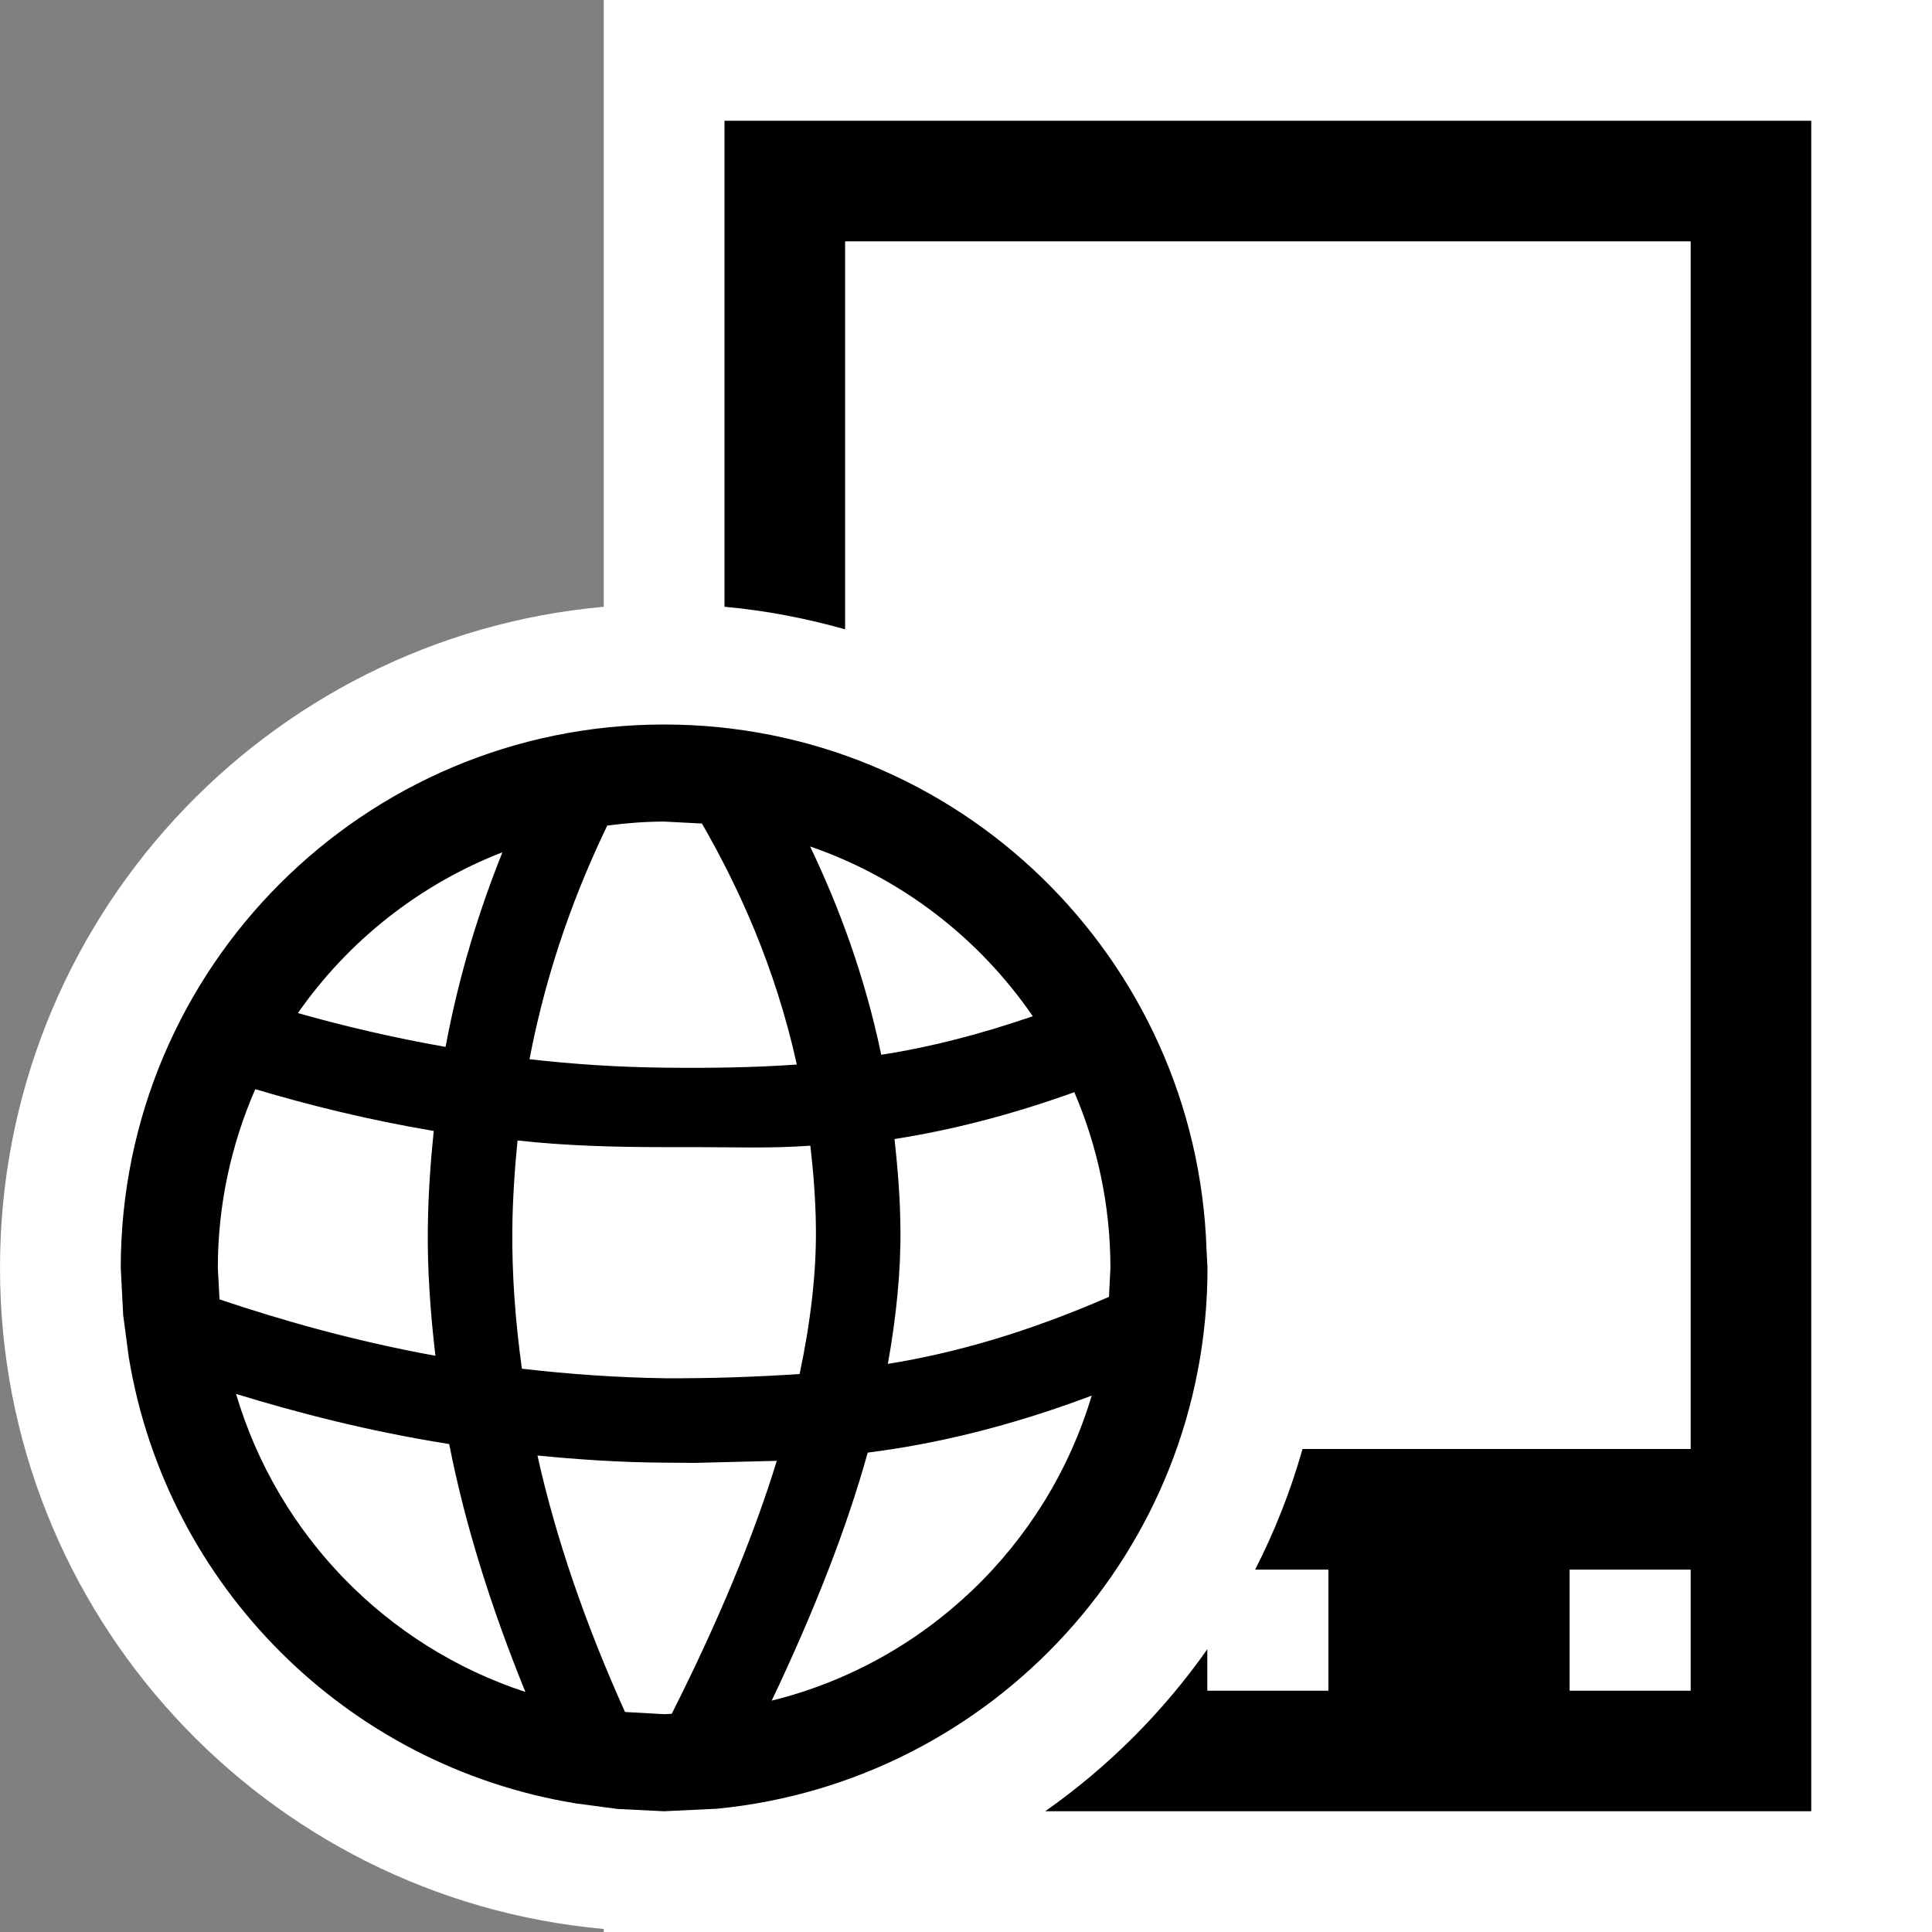 <svg xmlns="http://www.w3.org/2000/svg" width="16" height="16"><rect width="100%" height="100%" fill="#808080" stroke="none"/><style type="text/css">.icon-canvas-transparent{opacity:0;fill:white;} .icon-vs-out{fill:white;} .icon-vs-bg{fill:black;} .icon-vs-fg{fill:white;} .icon-vs-action-blue{fill:black;}</style><path class="icon-canvas-transparent" d="M16 16h-16v-16h16v16z" id="canvas"/><path class="icon-vs-out" d="M16 0v16h-11v-.025c-2.803-.253-5-2.606-5-5.475 0-2.869 2.197-5.222 5-5.475v-5.025h11z" id="outline"/><path class="icon-vs-bg" d="M6 1v4.025c.344.031.677.096 1 .187v-3.212h7v10h-3.213c-.099.349-.231.683-.393 1h.606v1h-1v-.344c-.367.522-.822.977-1.344 1.344h6.344v-14h-9zm8 13h-1v-1h1v1z" id="iconBg"/><path class="icon-vs-fg" d="M14 2v10h-3.213c.136-.477.213-.979.213-1.5 0-2.517-1.692-4.634-4-5.288v-3.212h7zm-4 11.656v.344h1v-1h-.606c-.117.229-.248.447-.394.656zm3 .344h1v-1h-1v1zm-5.532-3.779c.004.35-.033.721-.104 1.111.559-.09 1.154-.263 1.817-.551l.012-.238c0-.514-.107-1.001-.297-1.443-.523.187-1.014.311-1.477.384.026.239.046.481.049.737zm-1.879 3.984c.379-.754.668-1.445.862-2.078-.226.012-.45.017-.672.017l-.257-.002c-.356-.002-.703-.024-1.036-.058.152.688.398 1.396.719 2.106l.321.018.063-.003zm1.051-2.792c.09-.426.137-.83.133-1.198-.002-.23-.02-.235-.045-.451-.321.023-.637.236-.948.236h-.257c-.416 0-.815-.236-1.199-.279-.024.228-.041.376-.043.621-.004.372.024.698.078 1.086.376.043.766.045 1.172.05.371.002.736-.039 1.109-.065zm-4.765-.612c.496.167 1.088.338 1.773.463-.041-.353-.066-.703-.063-1.043.003-.279.022-.543.049-.803-.542-.092-1.029-.214-1.466-.343-.196.45-.308.946-.308 1.468l.015.258zm2.512 3.224c-.28-.688-.495-1.368-.626-2.035-.658-.105-1.241-.256-1.75-.412.342 1.157 1.235 2.074 2.376 2.447zm4.652-2.432c-.665.25-1.271.396-1.84.468-.174.625-.441 1.306-.789 2.037 1.257-.312 2.259-1.271 2.629-2.505zm-2.303-4.54c.235.492.451 1.064.589 1.726.398-.062.813-.168 1.255-.32-.444-.647-1.087-1.145-1.844-1.406zm-1.707-.216c-.246.511-.494 1.152-.644 1.934.359.041.733.066 1.119.07.366.004.728 0 1.095-.025-.179-.81-.485-1.474-.786-1.997l-.313-.015c-.16 0-.317.013-.471.033zm-2.535 1.596c.372.105.779.202 1.223.28.114-.613.284-1.148.471-1.612-.688.267-1.277.734-1.694 1.332z" id="iconFg"/><path class="icon-vs-action-blue" d="M10 10.5l-.008-.152c-.081-2.414-2.057-4.348-4.492-4.348-2.485 0-4.5 2.015-4.5 4.5l.02.389.045.341.002.013c.313 1.891 1.803 3.38 3.696 3.691l.013.002.338.045.386.019.439-.021c2.279-.223 4.061-2.142 4.061-4.479zm-2.592-1.067c.467-.073.961-.198 1.489-.388.191.445.299.937.299 1.455l-.012.24c-.668.291-1.269.465-1.831.555.07-.393.108-.768.104-1.119-.002-.259-.023-.503-.049-.743zm1.145-1.017c-.442.152-.857.258-1.255.319-.138-.661-.354-1.233-.589-1.725.757.261 1.4.759 1.844 1.406zm-3.053 5.78l-.324-.018c-.323-.717-.571-1.43-.725-2.124.336.033.686.057 1.045.059l.259.002.678-.017c-.196.638-.487 1.335-.87 2.095l-.063.003zm.004-2.782c-.41-.006-.802-.035-1.182-.079-.054-.392-.083-.778-.079-1.153.002-.247.02-.507.043-.737.388.043.791.055 1.21.055h.259c.314 0 .632.012.956-.012.025.219.044.451.046.683.004.372-.044.778-.135 1.208-.376.025-.744.037-1.118.035zm-.004-4.61l.313.016c.301.522.607 1.186.786 1.996-.368.026-.729.03-1.095.026-.386-.004-.759-.029-1.119-.07.15-.782.398-1.424.644-1.935.154-.02.311-.033.471-.033zm-1.339.254c-.186.464-.357.999-.471 1.612-.444-.078-.851-.175-1.223-.28.417-.598 1.006-1.065 1.694-1.332zm-2.357 3.442c0-.525.112-1.025.31-1.48.44.131.932.254 1.478.346-.027.262-.046.528-.049.811-.004.342.021.694.063 1.051-.691-.126-1.288-.299-1.788-.467l-.014-.261zm.151 1.044c.513.157 1.101.31 1.765.415.132.673.349 1.359.631 2.053-1.151-.377-2.051-1.301-2.396-2.468zm4.436 2.54c.35-.737.62-1.424.795-2.054.574-.073 1.186-.22 1.855-.472-.372 1.245-1.383 2.213-2.65 2.526z" id="colorImportance"/></svg>